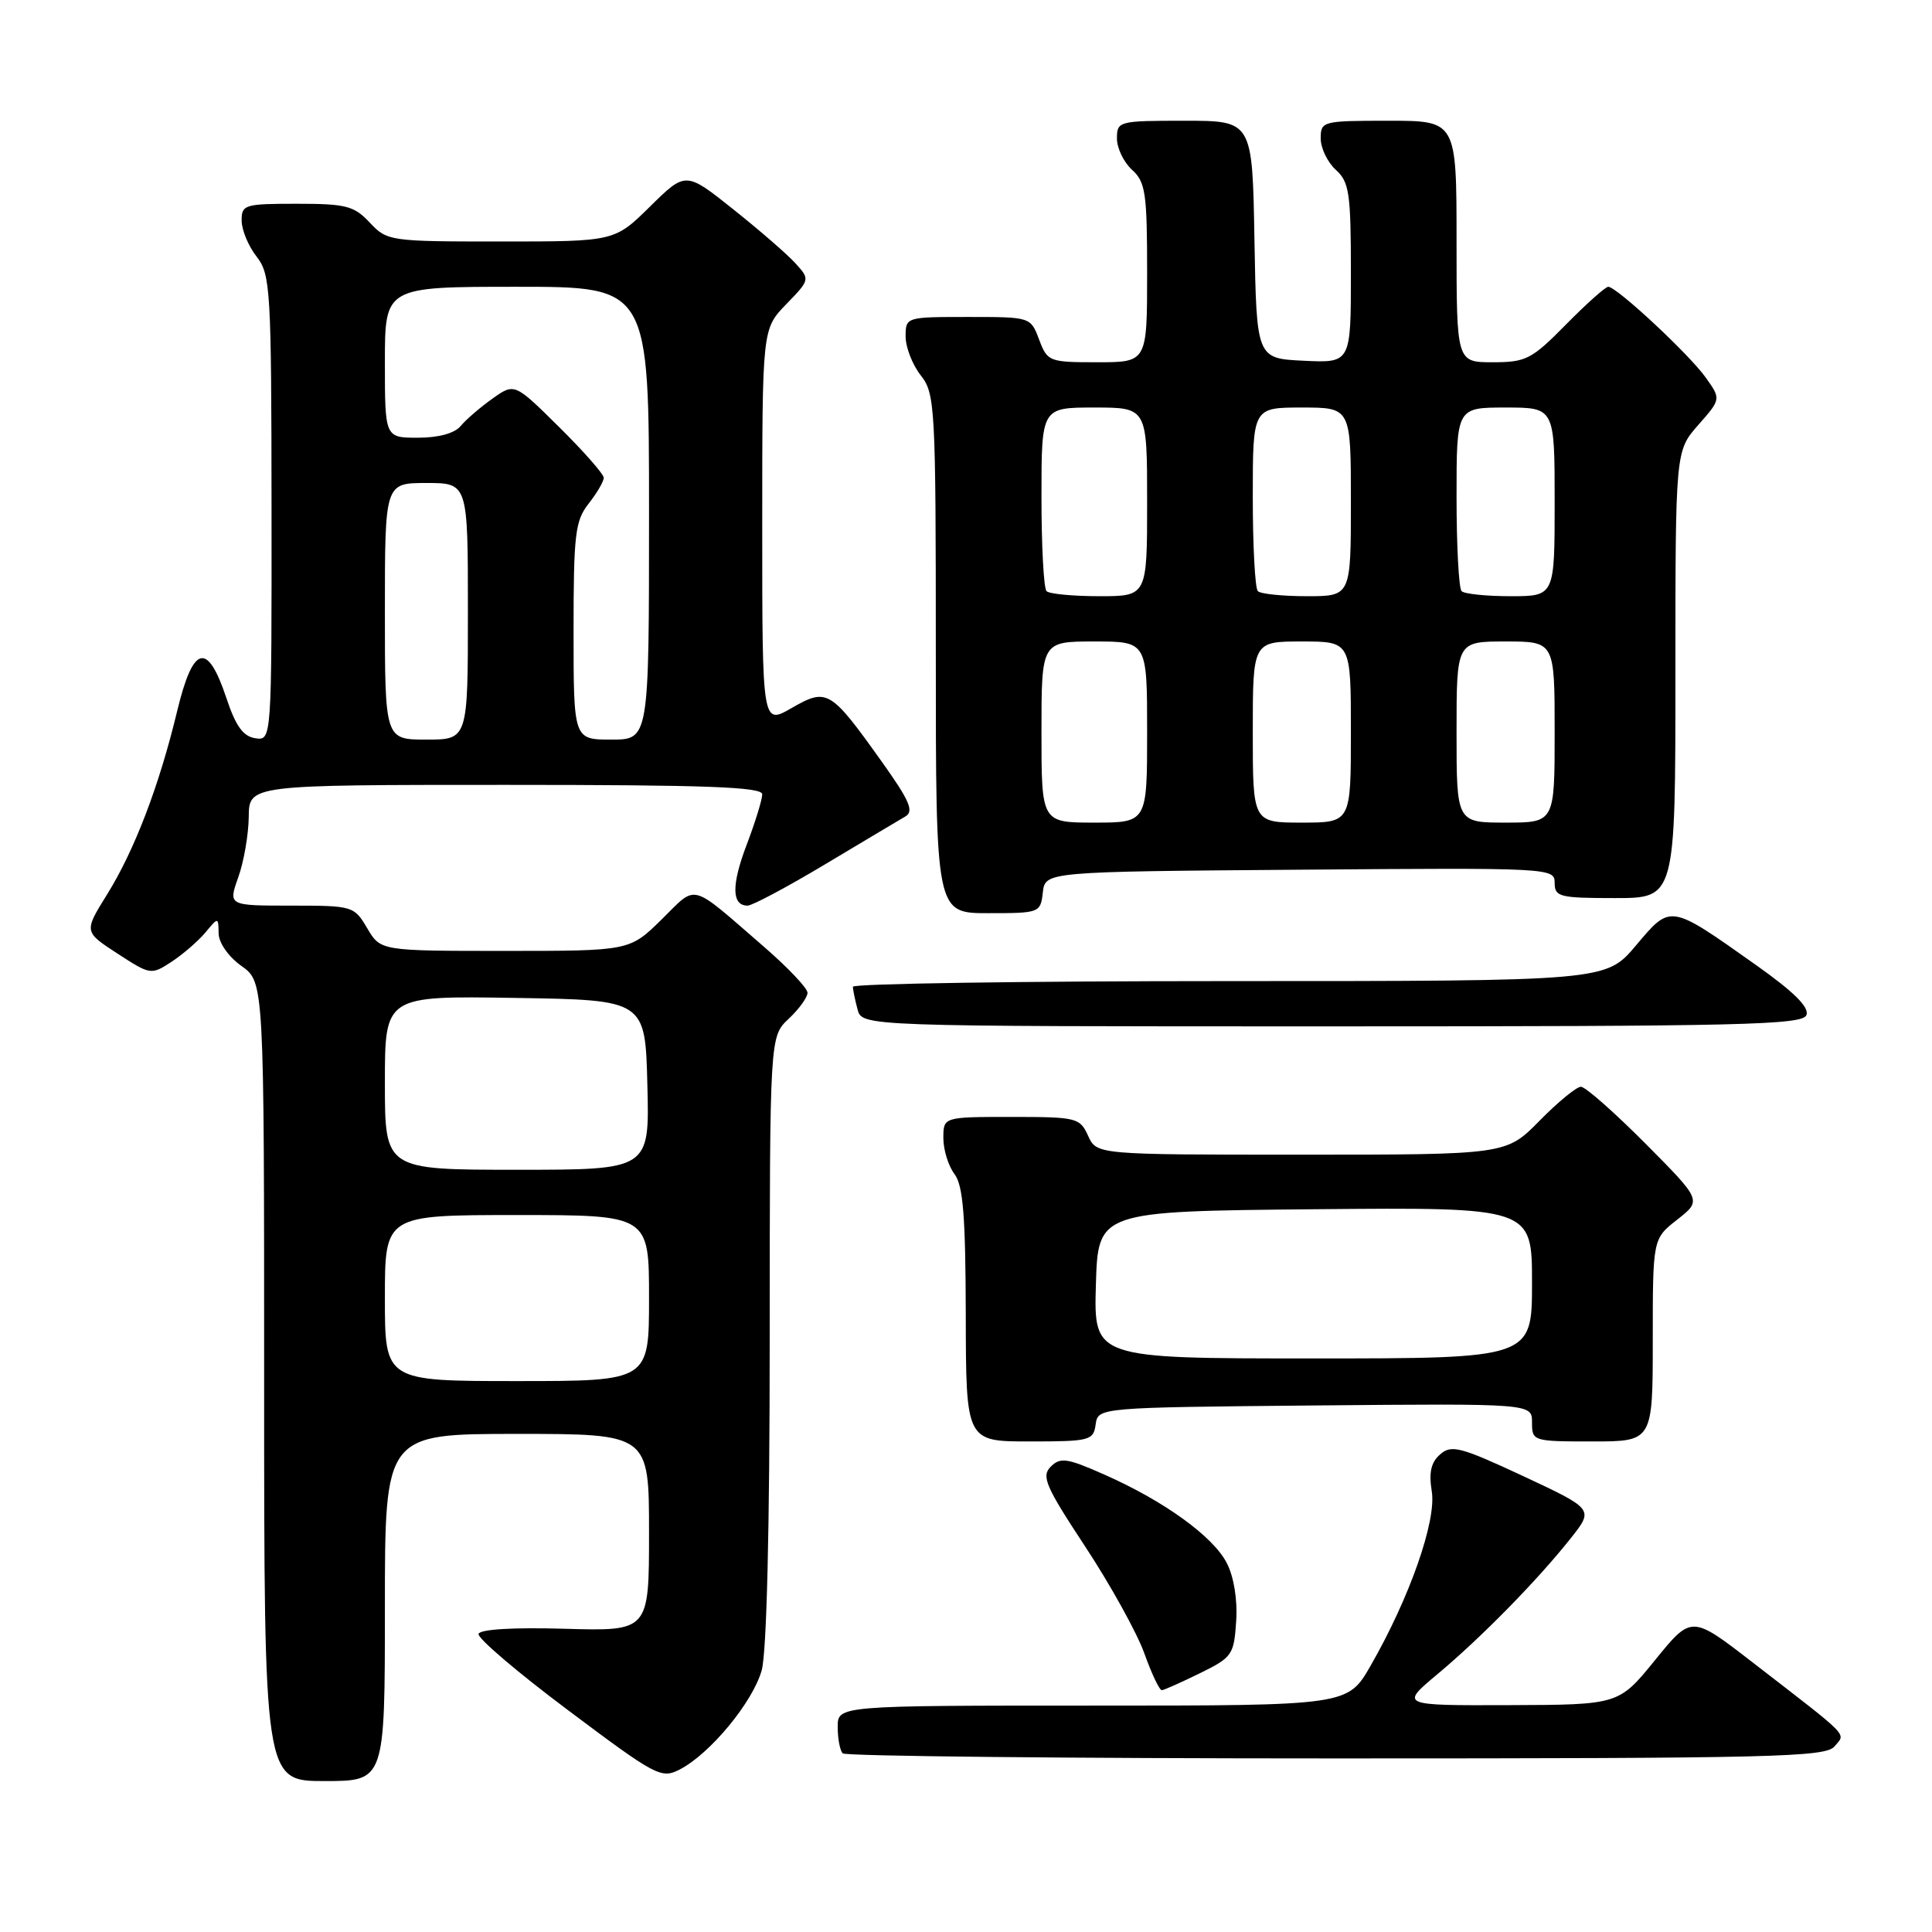 <?xml version="1.0" encoding="UTF-8" standalone="no"?>
<!DOCTYPE svg PUBLIC "-//W3C//DTD SVG 1.1//EN" "http://www.w3.org/Graphics/SVG/1.1/DTD/svg11.dtd" >
<svg xmlns="http://www.w3.org/2000/svg" xmlns:xlink="http://www.w3.org/1999/xlink" version="1.1" viewBox="0 0 256 256">
 <g >
 <path fill="currentColor"
d=" M 51.00 213.00 C 51.00 190.00 51.00 190.00 68.50 190.00 C 86.00 190.00 86.00 190.00 86.00 203.07 C 86.00 216.14 86.00 216.14 74.85 215.82 C 68.00 215.62 63.59 215.89 63.41 216.50 C 63.24 217.05 68.60 221.62 75.31 226.64 C 86.95 235.37 87.62 235.73 90.08 234.46 C 94.10 232.38 99.76 225.53 100.93 221.32 C 101.59 218.92 101.99 202.59 101.99 177.42 C 102.00 137.35 102.00 137.35 104.50 135.00 C 105.88 133.71 107.00 132.15 107.00 131.55 C 107.00 130.94 104.41 128.21 101.25 125.47 C 91.23 116.80 92.46 117.13 87.66 121.84 C 83.42 126.00 83.42 126.00 66.93 126.00 C 50.43 126.00 50.43 126.00 48.66 123.00 C 46.92 120.05 46.75 120.00 38.56 120.00 C 30.24 120.00 30.24 120.00 31.57 116.25 C 32.31 114.19 32.93 110.59 32.96 108.25 C 33.00 104.00 33.00 104.00 67.00 104.00 C 93.53 104.00 101.00 104.27 101.00 105.25 C 101.00 105.94 100.08 108.93 98.95 111.90 C 96.90 117.28 96.94 120.00 99.06 120.00 C 99.68 120.00 104.31 117.53 109.34 114.52 C 114.38 111.50 119.16 108.66 119.96 108.19 C 121.14 107.50 120.54 106.11 116.80 100.87 C 110.03 91.38 109.59 91.12 104.89 93.82 C 101.00 96.06 101.00 96.06 101.00 69.83 C 101.00 43.60 101.00 43.60 104.17 40.32 C 107.33 37.06 107.34 37.03 105.42 34.91 C 104.37 33.74 100.66 30.52 97.18 27.75 C 90.86 22.71 90.86 22.71 86.14 27.36 C 81.43 32.00 81.43 32.00 66.39 32.00 C 51.64 32.00 51.30 31.95 49.00 29.50 C 46.91 27.27 45.85 27.00 39.33 27.00 C 32.39 27.00 32.00 27.12 32.02 29.25 C 32.03 30.49 32.92 32.62 34.00 34.00 C 35.84 36.36 35.96 38.27 35.98 67.32 C 36.00 98.14 36.00 98.14 33.83 97.82 C 32.22 97.58 31.23 96.21 30.00 92.50 C 27.48 84.95 25.59 85.45 23.48 94.20 C 21.09 104.14 17.82 112.69 14.17 118.55 C 11.12 123.46 11.12 123.46 15.56 126.35 C 19.93 129.19 20.03 129.21 22.73 127.44 C 24.23 126.46 26.24 124.72 27.20 123.58 C 28.93 121.50 28.93 121.50 28.97 123.68 C 28.99 124.94 30.27 126.77 32.00 128.00 C 35.00 130.14 35.00 130.14 35.00 183.07 C 35.00 236.00 35.00 236.00 43.00 236.00 C 51.00 236.00 51.00 236.00 51.00 213.00 Z  M 243.08 231.41 C 244.57 229.60 245.45 230.50 232.21 220.26 C 224.14 214.02 224.14 214.02 219.32 219.95 C 214.50 225.89 214.50 225.89 200.00 225.94 C 185.50 225.99 185.50 225.99 190.50 221.81 C 196.30 216.96 203.75 209.36 208.13 203.83 C 211.19 199.97 211.19 199.97 201.85 195.60 C 193.52 191.72 192.32 191.40 190.83 192.71 C 189.61 193.77 189.31 195.12 189.72 197.63 C 190.35 201.54 186.77 211.74 181.62 220.70 C 178.58 226.00 178.58 226.00 144.79 226.00 C 111.00 226.00 111.00 226.00 111.00 228.83 C 111.00 230.39 111.30 231.97 111.67 232.33 C 112.03 232.70 141.45 233.00 177.04 233.00 C 235.05 233.00 241.89 232.83 243.08 231.41 Z  M 159.00 221.71 C 163.28 219.61 163.51 219.27 163.80 214.80 C 163.99 211.95 163.49 208.92 162.55 207.10 C 160.73 203.57 154.22 198.87 146.31 195.38 C 141.39 193.20 140.50 193.07 139.23 194.34 C 137.96 195.61 138.53 196.94 143.81 204.95 C 147.12 209.98 150.64 216.33 151.62 219.05 C 152.59 221.77 153.64 223.98 153.95 223.96 C 154.25 223.94 156.53 222.92 159.00 221.71 Z  M 145.18 188.75 C 145.50 186.50 145.50 186.50 174.25 186.23 C 203.00 185.97 203.00 185.97 203.00 188.48 C 203.00 190.96 203.12 191.00 211.00 191.00 C 219.00 191.00 219.00 191.00 219.00 177.57 C 219.00 164.14 219.00 164.14 222.25 161.60 C 225.50 159.05 225.50 159.05 218.03 151.53 C 213.91 147.39 210.07 144.00 209.48 144.00 C 208.90 144.00 206.43 146.03 204.00 148.50 C 199.58 153.00 199.58 153.00 172.45 153.00 C 145.32 153.00 145.32 153.00 144.18 150.50 C 143.09 148.10 142.67 148.00 134.02 148.00 C 125.00 148.00 125.00 148.00 125.00 150.81 C 125.00 152.35 125.66 154.49 126.47 155.56 C 127.62 157.08 127.94 161.11 127.97 174.25 C 128.00 191.00 128.00 191.00 136.43 191.00 C 144.41 191.00 144.88 190.88 145.18 188.75 Z  M 239.36 134.50 C 239.76 133.47 237.70 131.43 232.72 127.90 C 221.17 119.73 221.43 119.77 216.77 125.28 C 212.79 130.00 212.79 130.00 162.90 130.00 C 135.45 130.00 113.01 130.34 113.01 130.75 C 113.02 131.16 113.30 132.51 113.63 133.75 C 114.23 136.00 114.23 136.00 176.51 136.00 C 230.89 136.00 238.86 135.81 239.36 134.50 Z  M 138.18 118.25 C 138.50 115.50 138.50 115.50 172.25 115.24 C 205.49 114.98 206.00 115.00 206.00 116.99 C 206.00 118.84 206.65 119.00 214.00 119.00 C 222.00 119.00 222.00 119.00 222.00 89.38 C 222.00 59.76 222.00 59.76 225.02 56.32 C 228.05 52.88 228.05 52.88 226.02 50.03 C 223.83 46.95 214.22 38.00 213.10 38.00 C 212.73 38.00 210.21 40.25 207.50 43.00 C 202.95 47.62 202.21 48.00 197.79 48.00 C 193.00 48.00 193.00 48.00 193.00 32.00 C 193.00 16.00 193.00 16.00 184.00 16.00 C 175.23 16.00 175.00 16.06 175.00 18.35 C 175.00 19.63 175.90 21.50 177.00 22.50 C 178.79 24.12 179.00 25.58 179.00 36.20 C 179.00 48.10 179.00 48.10 172.75 47.80 C 166.50 47.50 166.50 47.50 166.22 31.75 C 165.95 16.00 165.95 16.00 156.97 16.00 C 148.23 16.00 148.00 16.06 148.00 18.35 C 148.00 19.63 148.90 21.50 150.00 22.50 C 151.79 24.12 152.00 25.58 152.00 36.15 C 152.00 48.00 152.00 48.00 145.41 48.00 C 139.01 48.00 138.79 47.92 137.69 45.00 C 136.56 42.00 136.56 42.00 128.28 42.00 C 120.04 42.00 120.00 42.01 120.00 44.59 C 120.00 46.02 120.90 48.33 122.00 49.73 C 123.91 52.16 124.00 53.78 124.00 86.63 C 124.00 121.00 124.00 121.00 130.93 121.00 C 137.75 121.00 137.87 120.96 138.18 118.25 Z  M 51.00 172.00 C 51.00 161.00 51.00 161.00 68.50 161.00 C 86.00 161.00 86.00 161.00 86.00 172.00 C 86.00 183.00 86.00 183.00 68.50 183.00 C 51.00 183.00 51.00 183.00 51.00 172.00 Z  M 51.00 143.48 C 51.00 131.95 51.00 131.95 68.25 132.23 C 85.50 132.50 85.50 132.50 85.78 143.75 C 86.07 155.00 86.07 155.00 68.53 155.00 C 51.00 155.00 51.00 155.00 51.00 143.48 Z  M 51.00 81.00 C 51.00 64.00 51.00 64.00 56.50 64.00 C 62.00 64.00 62.00 64.00 62.00 81.00 C 62.00 98.00 62.00 98.00 56.50 98.00 C 51.00 98.00 51.00 98.00 51.00 81.00 Z  M 76.00 83.63 C 76.00 70.78 76.21 69.00 78.00 66.73 C 79.10 65.33 80.00 63.79 80.00 63.31 C 80.00 62.83 77.34 59.80 74.09 56.59 C 68.18 50.74 68.18 50.74 65.25 52.82 C 63.64 53.97 61.74 55.60 61.04 56.45 C 60.24 57.42 58.11 58.00 55.38 58.00 C 51.00 58.00 51.00 58.00 51.00 48.00 C 51.00 38.00 51.00 38.00 68.50 38.00 C 86.00 38.00 86.00 38.00 86.00 68.00 C 86.00 98.00 86.00 98.00 81.00 98.00 C 76.00 98.00 76.00 98.00 76.00 83.63 Z  M 145.21 170.25 C 145.50 160.50 145.50 160.50 174.25 160.23 C 203.00 159.97 203.00 159.97 203.00 169.98 C 203.00 180.00 203.00 180.00 173.96 180.00 C 144.93 180.00 144.93 180.00 145.21 170.25 Z  M 138.00 97.00 C 138.00 85.00 138.00 85.00 145.00 85.00 C 152.00 85.00 152.00 85.00 152.00 97.00 C 152.00 109.00 152.00 109.00 145.00 109.00 C 138.00 109.00 138.00 109.00 138.00 97.00 Z  M 166.00 97.00 C 166.00 85.00 166.00 85.00 172.50 85.00 C 179.00 85.00 179.00 85.00 179.00 97.00 C 179.00 109.00 179.00 109.00 172.50 109.00 C 166.00 109.00 166.00 109.00 166.00 97.00 Z  M 193.00 97.00 C 193.00 85.00 193.00 85.00 199.50 85.00 C 206.00 85.00 206.00 85.00 206.00 97.00 C 206.00 109.00 206.00 109.00 199.50 109.00 C 193.00 109.00 193.00 109.00 193.00 97.00 Z  M 138.67 78.33 C 138.30 77.97 138.00 72.34 138.00 65.83 C 138.00 54.00 138.00 54.00 145.00 54.00 C 152.00 54.00 152.00 54.00 152.00 66.50 C 152.00 79.00 152.00 79.00 145.67 79.00 C 142.18 79.00 139.03 78.70 138.67 78.33 Z  M 166.67 78.33 C 166.30 77.97 166.00 72.34 166.00 65.83 C 166.00 54.00 166.00 54.00 172.50 54.00 C 179.00 54.00 179.00 54.00 179.00 66.50 C 179.00 79.00 179.00 79.00 173.17 79.00 C 169.96 79.00 167.03 78.70 166.67 78.33 Z  M 193.67 78.33 C 193.30 77.97 193.00 72.34 193.00 65.83 C 193.00 54.00 193.00 54.00 199.50 54.00 C 206.00 54.00 206.00 54.00 206.00 66.50 C 206.00 79.00 206.00 79.00 200.17 79.00 C 196.96 79.00 194.03 78.70 193.67 78.33 Z "/>
</g>
</svg>